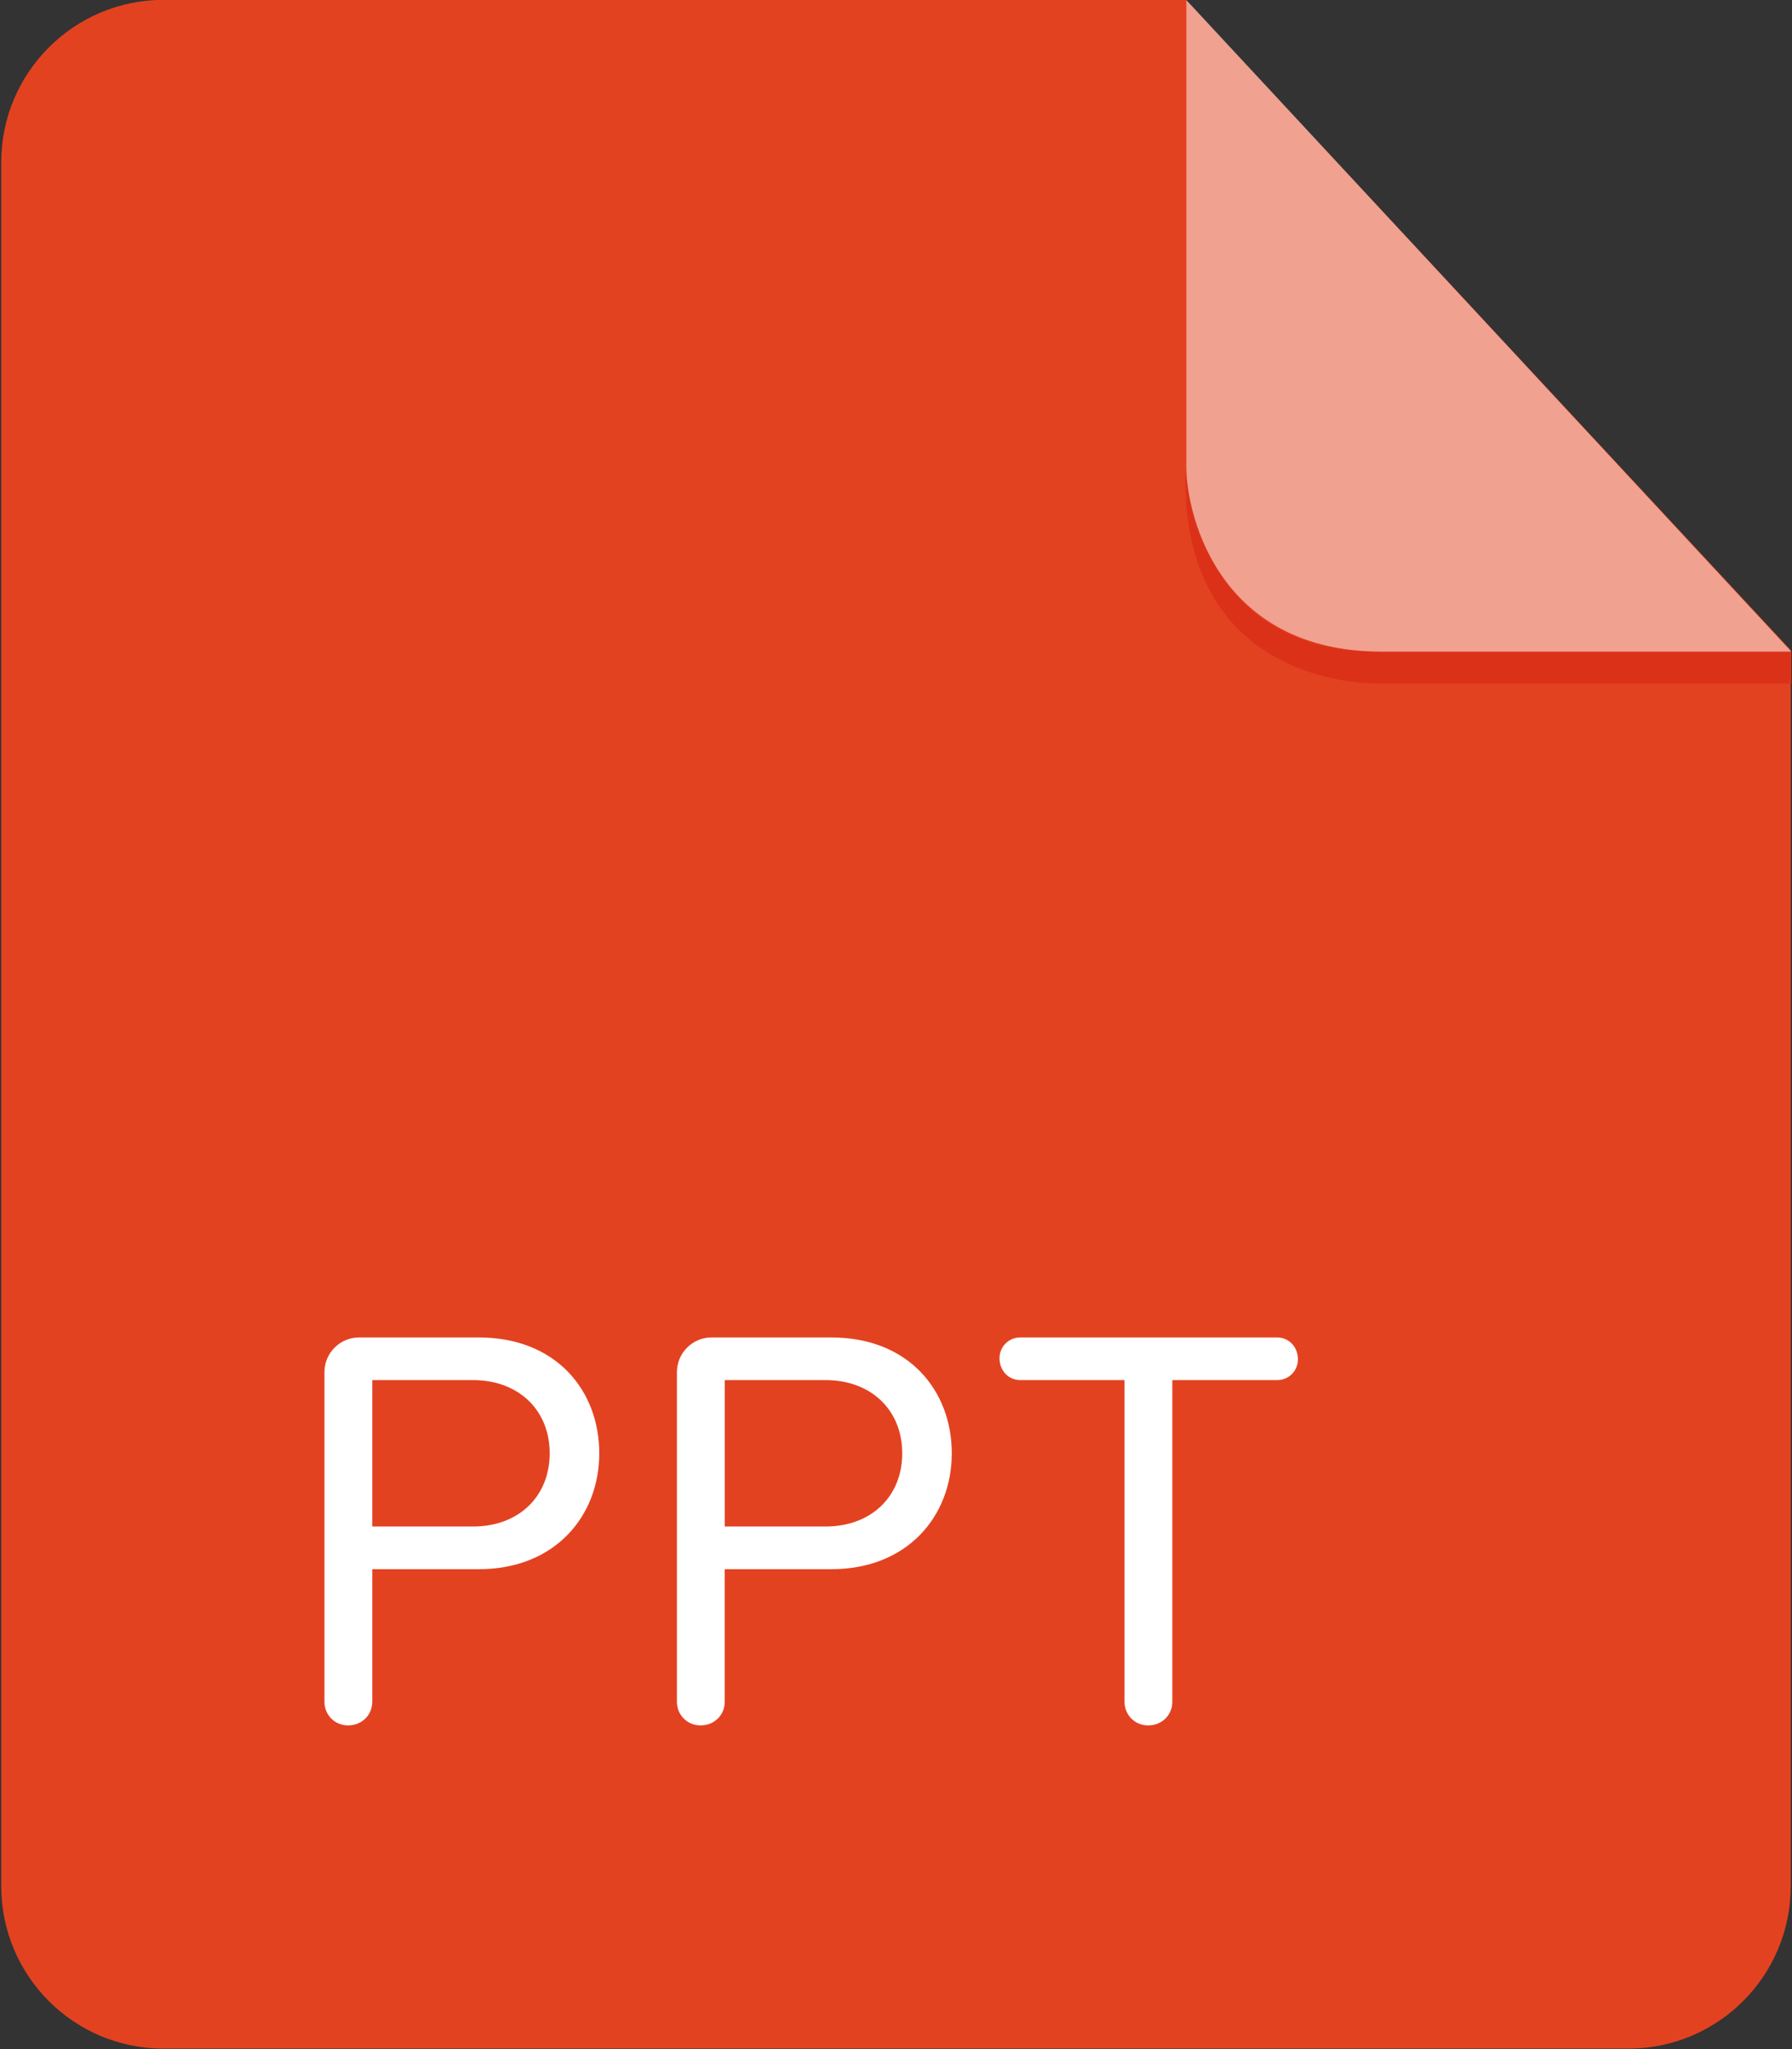 <?xml version="1.0" encoding="iso-8859-1"?>
<!-- Generator: Adobe Illustrator 16.0.4, SVG Export Plug-In . SVG Version: 6.00 Build 0)  -->
<!DOCTYPE svg PUBLIC "-//W3C//DTD SVG 1.1//EN" "http://www.w3.org/Graphics/SVG/1.1/DTD/svg11.dtd">
<svg version="1.1" id="ppt" xmlns="http://www.w3.org/2000/svg" xmlns:xlink="http://www.w3.org/1999/xlink" x="0px" y="0px"
	 width="56px" height="64px" viewBox="0 0 56 64" style="enable-background:new 0 0 56 64;" xml:space="preserve">
<rect x="0" y="0" width="56" height="64" fill="#333333" stroke="none"/>
<g id="Layer_144">
	<path style="fill-rule:evenodd;clip-rule:evenodd;fill:#E34221;" d="M5.112-0.004c-2.802,0-5.073,2.273-5.073,5.074v53.841
		c0,2.803,2.271,5.074,5.073,5.074h45.774c2.801,0,5.074-2.271,5.074-5.074V20.306L37.058-0.004H5.112z"/>
	<g id="Layer_3">
		<path style="fill-rule:evenodd;clip-rule:evenodd;fill:#DC3119;" d="M55.977,20.352v1c0,0-10.361,0-12.799,0
			s-6.312-1.26-6.129-6.707c0,0,0.208,5.707,6.004,5.707C48.781,20.352,55.977,20.352,55.977,20.352z"/>
		<path style="opacity:0.5;fill-rule:evenodd;clip-rule:evenodd;fill:#FFFFFF;" d="M37.074,0c0,0,0,12.963,0,14.561
			c0,1.656,1.104,5.791,6.104,5.791s12.799,0,12.799,0L37.074,0z"/>
	</g>
	<g>
		<path style="fill:#FFFFFF;" d="M14.964,49.011h-3.331v4.141c0,0.414-0.324,0.738-0.756,0.738c-0.414,0-0.738-0.324-0.738-0.738
			V42.854c0-0.594,0.486-1.081,1.08-1.081h3.745c2.413,0,3.763,1.657,3.763,3.619C18.727,47.355,17.34,49.011,14.964,49.011z
			 M14.783,43.105h-3.15v4.573h3.15c1.423,0,2.395-0.936,2.395-2.287C17.178,44.042,16.206,43.105,14.783,43.105z"/>
		<path style="fill:#FFFFFF;" d="M25.98,49.011h-3.332v4.141c0,0.414-0.324,0.738-0.756,0.738c-0.414,0-0.738-0.324-0.738-0.738
			V42.854c0-0.594,0.486-1.081,1.08-1.081h3.746c2.412,0,3.763,1.657,3.763,3.619C29.743,47.355,28.356,49.011,25.98,49.011z
			 M25.8,43.105h-3.151v4.573H25.8c1.423,0,2.395-0.936,2.395-2.287C28.194,44.042,27.223,43.105,25.8,43.105z"/>
		<path style="fill:#FFFFFF;" d="M39.912,43.105h-3.277v10.047c0,0.414-0.324,0.738-0.756,0.738c-0.414,0-0.738-0.324-0.738-0.738
			V43.105h-3.259c-0.36,0-0.647-0.288-0.647-0.684c0-0.361,0.287-0.648,0.647-0.648h8.03c0.36,0,0.648,0.288,0.648,0.685
			C40.561,42.817,40.272,43.105,39.912,43.105z"/>
	</g>
</g>
</svg>
